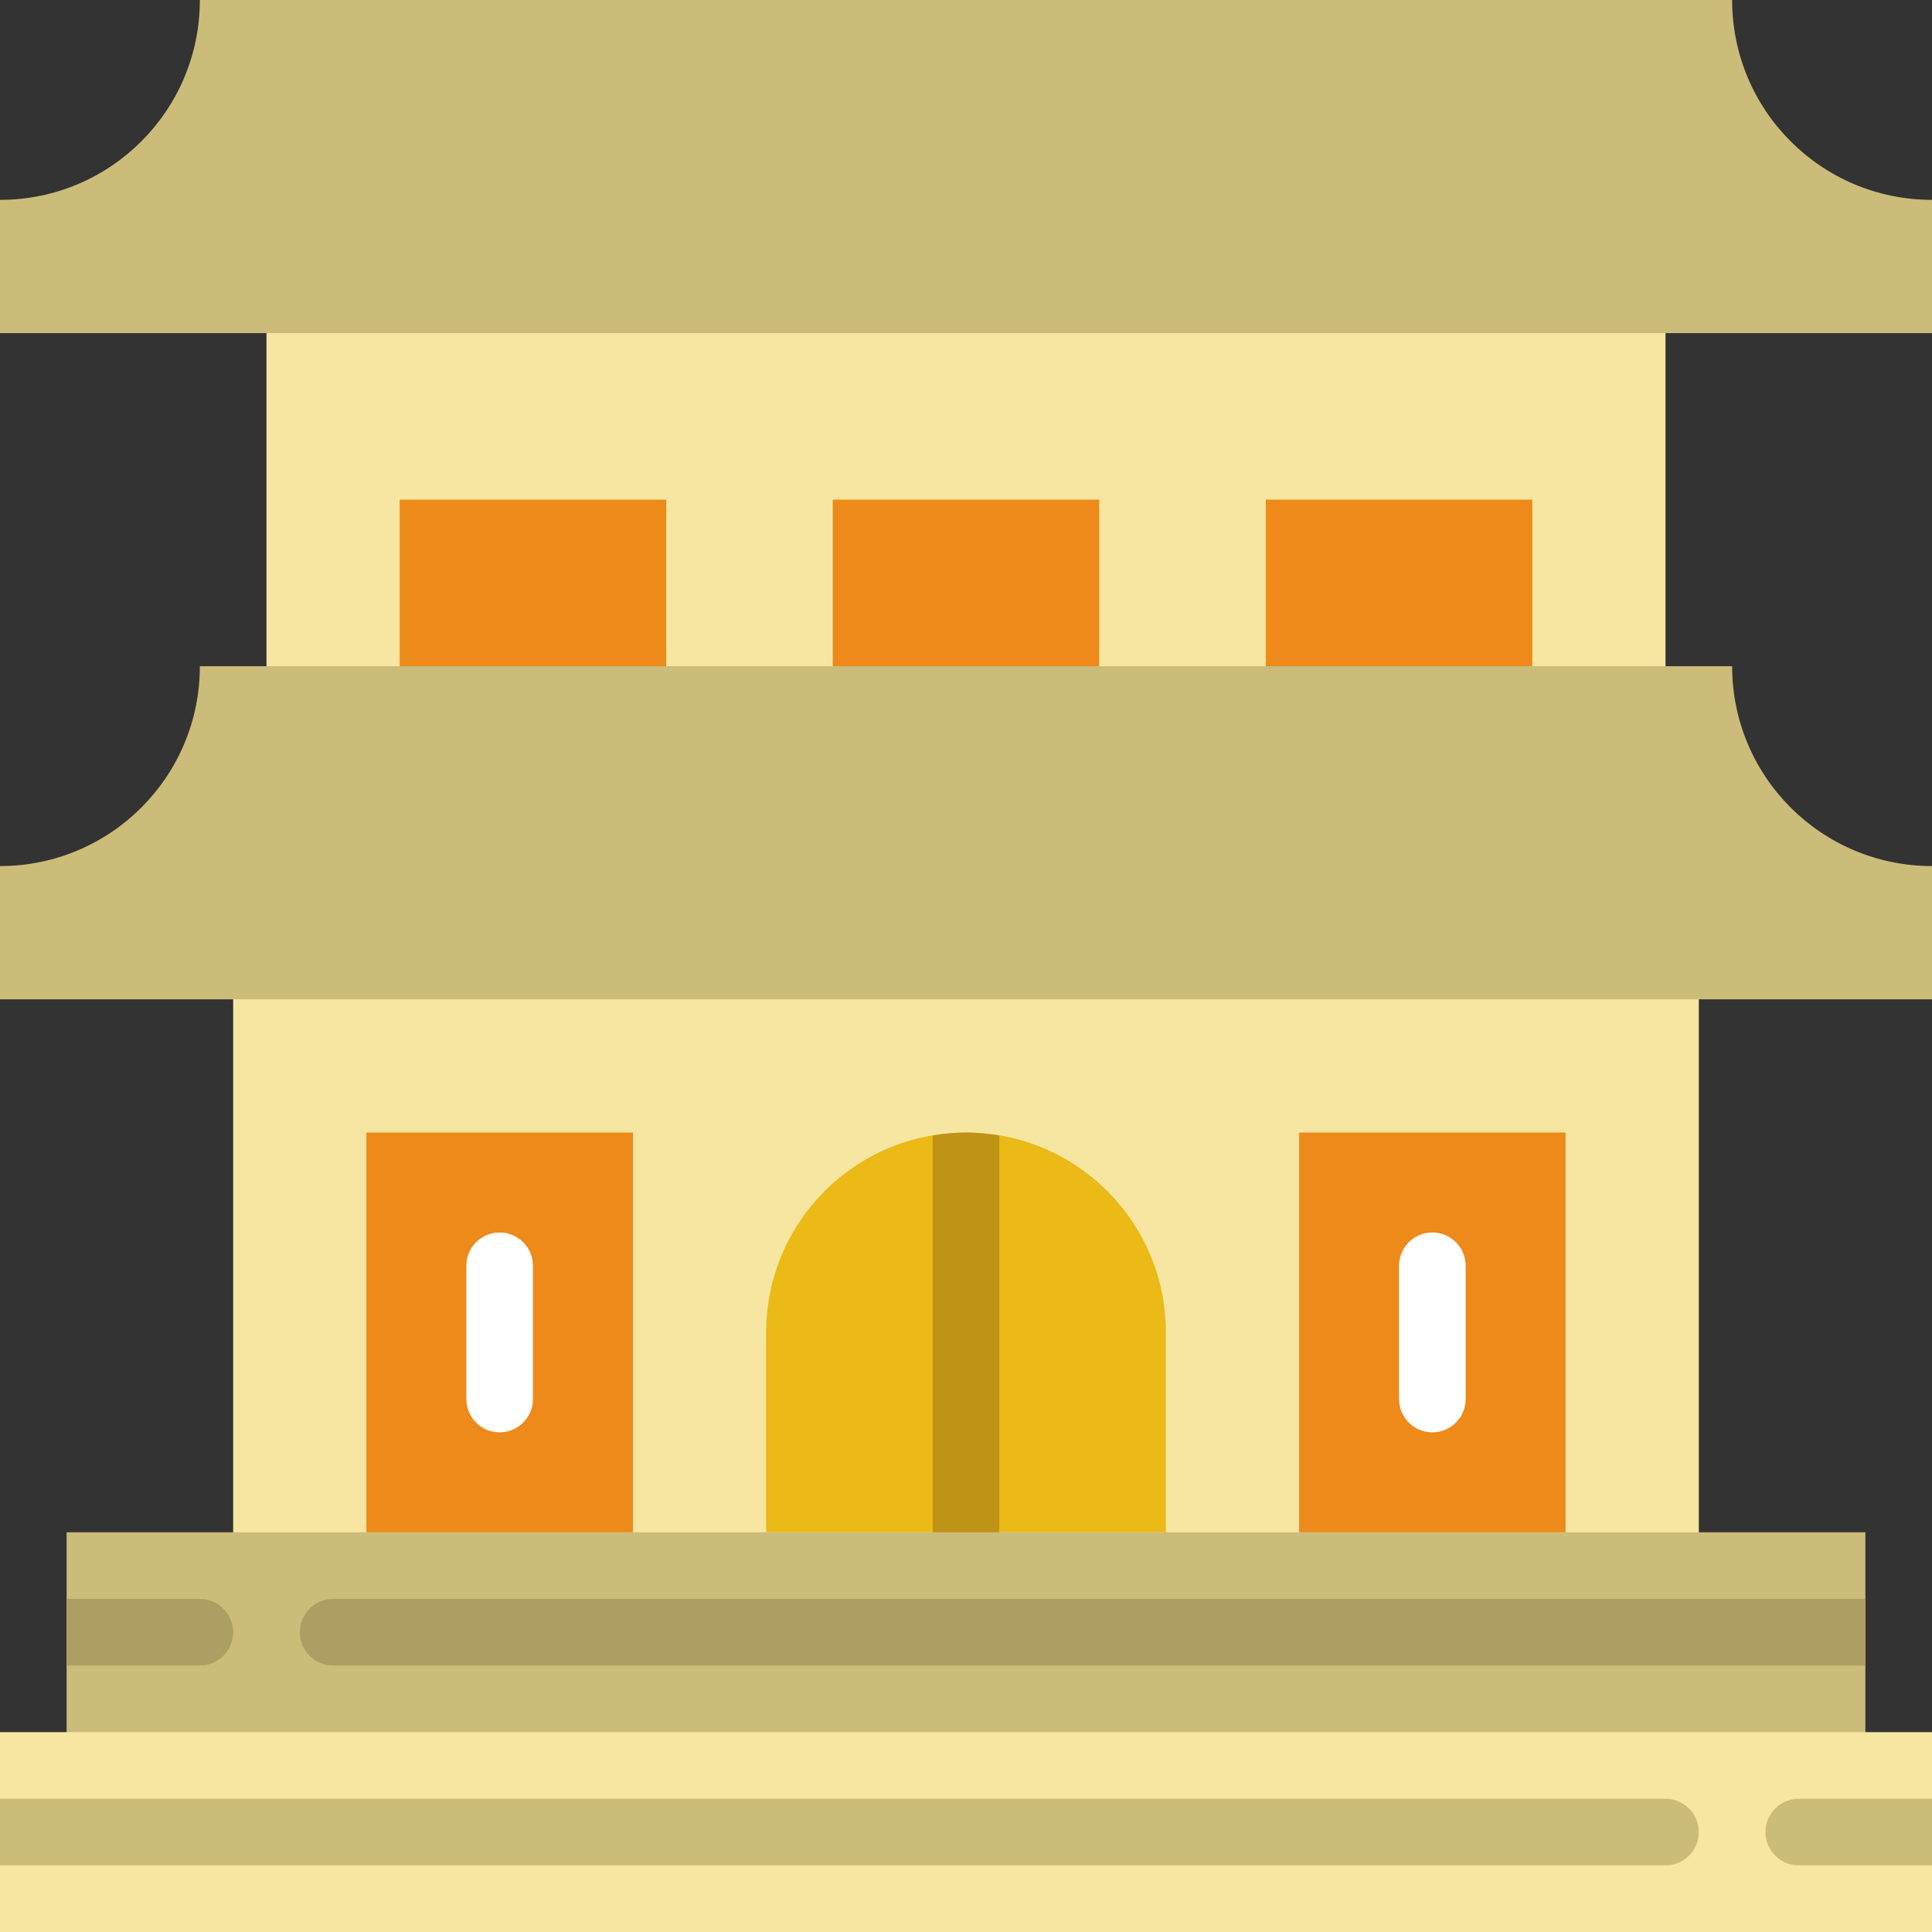 <svg height="512pt" viewBox="0 0 512 512" width="512pt" xmlns="http://www.w3.org/2000/svg"><rect x="0" y="0" width="512" height="512" fill="#333333" stroke="none"/><path d="m70.621 61.793h370.758v132.414h-370.758zm0 0" fill="#f7e6a1"/><path d="m61.793 238.344h388.414v176.555h-388.414zm0 0" fill="#f7e6a1"/><g fill="#ccbc7a"><path d="m17.656 406.07h476.688v61.793h-476.688zm0 0"/><path d="m459.035 176.551h-406.07c0 29.273-23.691 52.965-52.965 52.965v35.312h512v-35.312c-29.273 0-52.965-23.691-52.965-52.965zm0 0"/><path d="m459.035 0h-406.07c0 29.273-23.691 52.965-52.965 52.965v35.312h512v-35.312c-29.273 0-52.965-23.691-52.965-52.965zm0 0"/></g><path d="m105.93 132.414h70.621v44.137h-70.621zm0 0" fill="#ed8a19"/><path d="m335.449 132.414h70.621v44.137h-70.621zm0 0" fill="#ed8a19"/><path d="m220.691 132.414h70.617v44.137h-70.617zm0 0" fill="#ed8a19"/><path d="m308.965 406.07h-105.93v-52.969c0-29.254 23.711-52.965 52.965-52.965s52.965 23.711 52.965 52.965zm0 0" fill="#ebba16"/><path d="m97.102 300.137h70.621v105.934h-70.621zm0 0" fill="#ed8a19"/><path d="m344.277 300.137h70.621v105.934h-70.621zm0 0" fill="#ed8a19"/><path d="m132.414 379.586c-4.875 0-8.828-3.945-8.828-8.828v-35.309c0-4.883 3.953-8.828 8.828-8.828 4.871 0 8.828 3.945 8.828 8.828v35.309c0 4.883-3.957 8.828-8.828 8.828zm0 0" fill="#fff"/><path d="m379.586 379.586c-4.871 0-8.828-3.945-8.828-8.828v-35.309c0-4.883 3.957-8.828 8.828-8.828 4.875 0 8.828 3.945 8.828 8.828v35.309c0 4.883-3.953 8.828-8.828 8.828zm0 0" fill="#fff"/><path d="m494.344 423.723h-406.066c-4.875 0-8.828 3.949-8.828 8.828 0 4.883 3.953 8.828 8.828 8.828h406.066zm0 0" fill="#ad9f63"/><path d="m52.965 423.723h-35.309v17.656h35.309c4.875 0 8.828-3.945 8.828-8.828 0-4.879-3.953-8.828-8.828-8.828zm0 0" fill="#ad9f63"/><path d="m247.172 300.934v105.137h17.656v-105.137c-2.879-.488-5.809-.797-8.828-.797s-5.949.309-8.828.797zm0 0" fill="#bf9316"/><path d="m0 459.035h512v52.965h-512zm0 0" fill="#f7e6a1"/><path d="m512 476.691h-35.309c-4.875 0-8.828 3.945-8.828 8.824 0 4.883 3.953 8.828 8.828 8.828h35.309zm0 0" fill="#ccbc7a"/><path d="m441.379 476.691h-441.379v17.652h441.379c4.875 0 8.828-3.945 8.828-8.828 0-4.879-3.953-8.824-8.828-8.824zm0 0" fill="#ccbc7a"/></svg>